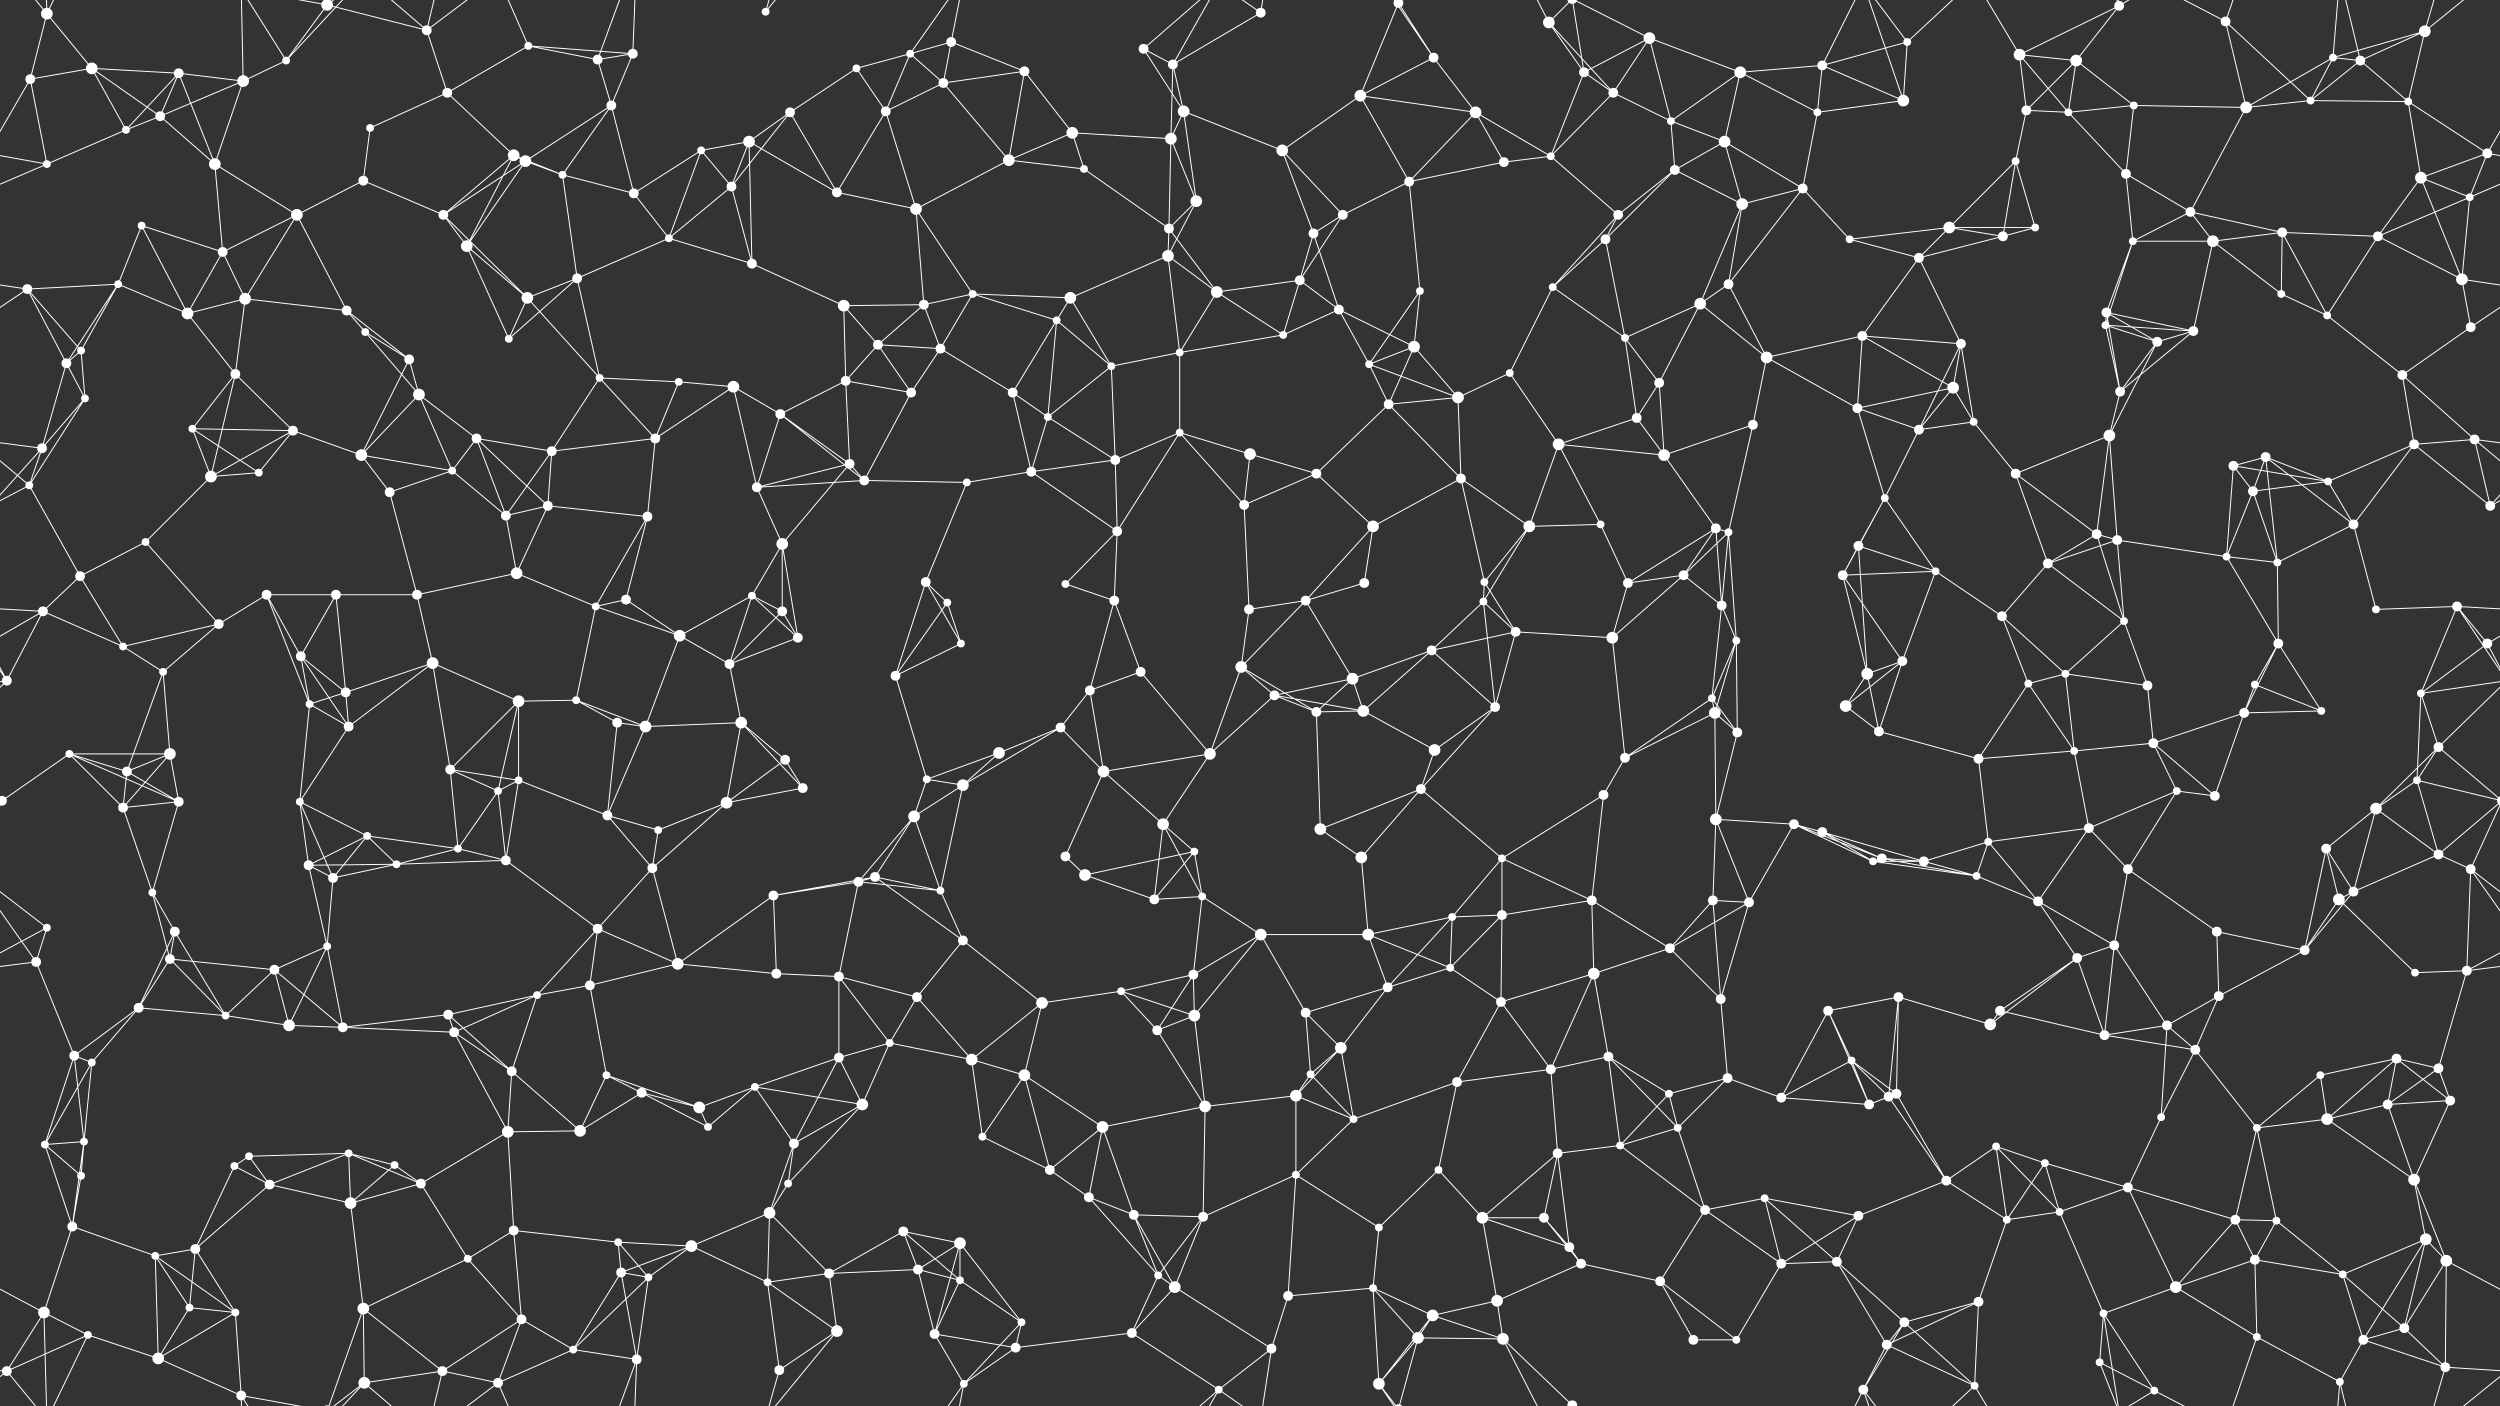 <svg xmlns="http://www.w3.org/2000/svg" width="2560" height="1440" fill="#fff"><rect width="100%" height="100%" fill="#333333" stroke="none"/><circle cx="48" cy="14" r="6"/><circle cx="94" cy="70" r="6"/><circle cx="183" cy="75" r="5"/><circle cx="293" cy="62" r="4"/><circle cx="335" cy="5" r="6"/><circle cx="335" cy="1445" r="6"/><circle cx="437" cy="31" r="5"/><circle cx="541" cy="47" r="4"/><circle cx="612" cy="61" r="5"/><circle cx="648" cy="55" r="5"/><circle cx="784" cy="12" r="4"/><circle cx="877" cy="70" r="4"/><circle cx="932" cy="55" r="4"/><circle cx="974" cy="43" r="5"/><circle cx="1049" cy="73" r="5"/><circle cx="1171" cy="50" r="5"/><circle cx="1201" cy="66" r="5"/><circle cx="1291" cy="13" r="5"/><circle cx="1432" cy="3" r="5"/><circle cx="1432" cy="1443" r="5"/><circle cx="1468" cy="59" r="5"/><circle cx="1586" cy="23" r="6"/><circle cx="1622" cy="74" r="5"/><circle cx="1689" cy="39" r="6"/><circle cx="1782" cy="74" r="6"/><circle cx="1866" cy="67" r="5"/><circle cx="1953" cy="43" r="4"/><circle cx="2068" cy="56" r="6"/><circle cx="2126" cy="62" r="6"/><circle cx="2170" cy="6" r="5"/><circle cx="2279" cy="22" r="5"/><circle cx="2389" cy="59" r="4"/><circle cx="2417" cy="62" r="5"/><circle cx="2483" cy="32" r="6"/><circle cx="31" cy="81" r="5"/><circle cx="129" cy="133" r="4"/><circle cx="164" cy="119" r="5"/><circle cx="249" cy="83" r="6"/><circle cx="379" cy="131" r="4"/><circle cx="458" cy="95" r="5"/><circle cx="526" cy="159" r="6"/><circle cx="626" cy="108" r="5"/><circle cx="718" cy="154" r="4"/><circle cx="767" cy="145" r="6"/><circle cx="809" cy="115" r="5"/><circle cx="907" cy="114" r="5"/><circle cx="966" cy="85" r="5"/><circle cx="1098" cy="136" r="6"/><circle cx="1199" cy="142" r="6"/><circle cx="1212" cy="114" r="6"/><circle cx="1313" cy="154" r="6"/><circle cx="1393" cy="98" r="6"/><circle cx="1511" cy="115" r="6"/><circle cx="1588" cy="160" r="4"/><circle cx="1652" cy="95" r="5"/><circle cx="1711" cy="124" r="4"/><circle cx="1766" cy="145" r="6"/><circle cx="1861" cy="115" r="4"/><circle cx="1949" cy="103" r="6"/><circle cx="2075" cy="113" r="5"/><circle cx="2118" cy="115" r="4"/><circle cx="2185" cy="108" r="4"/><circle cx="2300" cy="110" r="6"/><circle cx="2366" cy="103" r="4"/><circle cx="2466" cy="104" r="4"/><circle cx="2547" cy="157" r="5"/><circle cx="48" cy="168" r="4"/><circle cx="145" cy="231" r="4"/><circle cx="220" cy="168" r="6"/><circle cx="304" cy="220" r="6"/><circle cx="372" cy="185" r="5"/><circle cx="454" cy="220" r="5"/><circle cx="538" cy="165" r="6"/><circle cx="576" cy="179" r="4"/><circle cx="649" cy="198" r="5"/><circle cx="749" cy="191" r="5"/><circle cx="857" cy="197" r="5"/><circle cx="938" cy="214" r="6"/><circle cx="1033" cy="164" r="6"/><circle cx="1110" cy="173" r="4"/><circle cx="1197" cy="234" r="5"/><circle cx="1225" cy="206" r="6"/><circle cx="1345" cy="239" r="5"/><circle cx="1375" cy="220" r="5"/><circle cx="1443" cy="186" r="5"/><circle cx="1540" cy="166" r="5"/><circle cx="1657" cy="220" r="5"/><circle cx="1715" cy="174" r="5"/><circle cx="1784" cy="209" r="6"/><circle cx="1846" cy="193" r="5"/><circle cx="1996" cy="233" r="6"/><circle cx="2064" cy="165" r="4"/><circle cx="2084" cy="233" r="4"/><circle cx="2177" cy="178" r="5"/><circle cx="2243" cy="217" r="5"/><circle cx="2337" cy="238" r="5"/><circle cx="2479" cy="182" r="6"/><circle cx="2529" cy="202" r="4"/><circle cx="28" cy="296" r="5"/><circle cx="121" cy="291" r="4"/><circle cx="228" cy="258" r="5"/><circle cx="251" cy="306" r="6"/><circle cx="355" cy="318" r="5"/><circle cx="478" cy="252" r="6"/><circle cx="540" cy="305" r="6"/><circle cx="591" cy="285" r="5"/><circle cx="685" cy="244" r="4"/><circle cx="770" cy="270" r="5"/><circle cx="864" cy="313" r="6"/><circle cx="946" cy="312" r="5"/><circle cx="996" cy="301" r="4"/><circle cx="1096" cy="305" r="6"/><circle cx="1196" cy="262" r="6"/><circle cx="1246" cy="299" r="6"/><circle cx="1331" cy="287" r="5"/><circle cx="1371" cy="317" r="5"/><circle cx="1454" cy="298" r="4"/><circle cx="1590" cy="294" r="4"/><circle cx="1644" cy="245" r="5"/><circle cx="1741" cy="311" r="6"/><circle cx="1770" cy="291" r="5"/><circle cx="1894" cy="245" r="4"/><circle cx="1965" cy="264" r="5"/><circle cx="2051" cy="242" r="5"/><circle cx="2157" cy="320" r="5"/><circle cx="2184" cy="247" r="4"/><circle cx="2266" cy="247" r="6"/><circle cx="2336" cy="301" r="4"/><circle cx="2435" cy="242" r="5"/><circle cx="2521" cy="286" r="6"/><circle cx="68" cy="372" r="5"/><circle cx="83" cy="359" r="4"/><circle cx="192" cy="321" r="6"/><circle cx="241" cy="383" r="5"/><circle cx="374" cy="340" r="4"/><circle cx="419" cy="368" r="5"/><circle cx="521" cy="347" r="4"/><circle cx="614" cy="387" r="4"/><circle cx="695" cy="391" r="4"/><circle cx="751" cy="396" r="6"/><circle cx="866" cy="390" r="5"/><circle cx="899" cy="353" r="5"/><circle cx="963" cy="357" r="5"/><circle cx="1082" cy="328" r="4"/><circle cx="1138" cy="375" r="4"/><circle cx="1208" cy="361" r="4"/><circle cx="1314" cy="343" r="4"/><circle cx="1402" cy="373" r="4"/><circle cx="1448" cy="355" r="6"/><circle cx="1546" cy="382" r="4"/><circle cx="1664" cy="346" r="4"/><circle cx="1699" cy="392" r="5"/><circle cx="1809" cy="366" r="6"/><circle cx="1907" cy="344" r="5"/><circle cx="2000" cy="397" r="6"/><circle cx="2008" cy="352" r="5"/><circle cx="2156" cy="333" r="4"/><circle cx="2209" cy="350" r="5"/><circle cx="2246" cy="339" r="5"/><circle cx="2383" cy="323" r="4"/><circle cx="2460" cy="384" r="5"/><circle cx="2530" cy="335" r="5"/><circle cx="43" cy="459" r="5"/><circle cx="87" cy="408" r="4"/><circle cx="197" cy="439" r="4"/><circle cx="300" cy="441" r="5"/><circle cx="370" cy="466" r="6"/><circle cx="429" cy="404" r="6"/><circle cx="488" cy="449" r="5"/><circle cx="565" cy="462" r="5"/><circle cx="671" cy="449" r="5"/><circle cx="799" cy="424" r="5"/><circle cx="870" cy="475" r="5"/><circle cx="933" cy="402" r="5"/><circle cx="1037" cy="402" r="5"/><circle cx="1073" cy="427" r="4"/><circle cx="1142" cy="471" r="5"/><circle cx="1208" cy="443" r="4"/><circle cx="1280" cy="465" r="6"/><circle cx="1422" cy="414" r="5"/><circle cx="1493" cy="407" r="6"/><circle cx="1596" cy="455" r="6"/><circle cx="1676" cy="428" r="5"/><circle cx="1704" cy="466" r="6"/><circle cx="1795" cy="435" r="5"/><circle cx="1902" cy="418" r="5"/><circle cx="1965" cy="440" r="5"/><circle cx="2021" cy="432" r="4"/><circle cx="2160" cy="446" r="6"/><circle cx="2171" cy="401" r="5"/><circle cx="2287" cy="477" r="5"/><circle cx="2320" cy="468" r="5"/><circle cx="2472" cy="455" r="5"/><circle cx="2534" cy="450" r="5"/><circle cx="30" cy="497" r="4"/><circle cx="149" cy="555" r="4"/><circle cx="216" cy="488" r="6"/><circle cx="265" cy="484" r="4"/><circle cx="399" cy="504" r="5"/><circle cx="463" cy="482" r="4"/><circle cx="518" cy="528" r="5"/><circle cx="561" cy="518" r="5"/><circle cx="663" cy="529" r="5"/><circle cx="775" cy="499" r="5"/><circle cx="801" cy="557" r="6"/><circle cx="885" cy="492" r="5"/><circle cx="990" cy="494" r="4"/><circle cx="1056" cy="483" r="5"/><circle cx="1144" cy="544" r="5"/><circle cx="1274" cy="517" r="5"/><circle cx="1348" cy="485" r="5"/><circle cx="1406" cy="539" r="6"/><circle cx="1496" cy="490" r="5"/><circle cx="1566" cy="539" r="6"/><circle cx="1639" cy="537" r="4"/><circle cx="1757" cy="541" r="5"/><circle cx="1770" cy="545" r="4"/><circle cx="1903" cy="559" r="5"/><circle cx="1930" cy="510" r="4"/><circle cx="2064" cy="485" r="5"/><circle cx="2147" cy="547" r="5"/><circle cx="2168" cy="553" r="5"/><circle cx="2307" cy="503" r="5"/><circle cx="2384" cy="493" r="4"/><circle cx="2410" cy="537" r="5"/><circle cx="2550" cy="518" r="5"/><circle cx="44" cy="626" r="5"/><circle cx="82" cy="590" r="5"/><circle cx="224" cy="639" r="5"/><circle cx="273" cy="609" r="5"/><circle cx="344" cy="609" r="5"/><circle cx="427" cy="609" r="5"/><circle cx="529" cy="587" r="6"/><circle cx="610" cy="621" r="4"/><circle cx="641" cy="614" r="5"/><circle cx="770" cy="610" r="4"/><circle cx="801" cy="626" r="5"/><circle cx="948" cy="596" r="5"/><circle cx="970" cy="617" r="4"/><circle cx="1091" cy="598" r="4"/><circle cx="1141" cy="615" r="5"/><circle cx="1279" cy="624" r="5"/><circle cx="1337" cy="615" r="5"/><circle cx="1397" cy="597" r="5"/><circle cx="1519" cy="616" r="4"/><circle cx="1520" cy="596" r="4"/><circle cx="1667" cy="597" r="5"/><circle cx="1724" cy="589" r="5"/><circle cx="1763" cy="620" r="5"/><circle cx="1887" cy="589" r="5"/><circle cx="1982" cy="585" r="4"/><circle cx="2050" cy="631" r="5"/><circle cx="2097" cy="577" r="5"/><circle cx="2175" cy="636" r="4"/><circle cx="2280" cy="570" r="4"/><circle cx="2332" cy="576" r="4"/><circle cx="2433" cy="624" r="4"/><circle cx="2516" cy="621" r="5"/><circle cx="7" cy="697" r="5"/><circle cx="126" cy="662" r="4"/><circle cx="167" cy="688" r="4"/><circle cx="308" cy="672" r="5"/><circle cx="354" cy="709" r="5"/><circle cx="443" cy="679" r="6"/><circle cx="531" cy="718" r="6"/><circle cx="590" cy="717" r="4"/><circle cx="696" cy="651" r="6"/><circle cx="747" cy="680" r="5"/><circle cx="817" cy="653" r="5"/><circle cx="917" cy="692" r="5"/><circle cx="984" cy="659" r="4"/><circle cx="1116" cy="707" r="5"/><circle cx="1168" cy="688" r="5"/><circle cx="1271" cy="683" r="6"/><circle cx="1305" cy="712" r="5"/><circle cx="1385" cy="695" r="6"/><circle cx="1466" cy="666" r="5"/><circle cx="1552" cy="647" r="5"/><circle cx="1651" cy="653" r="6"/><circle cx="1753" cy="715" r="4"/><circle cx="1778" cy="656" r="4"/><circle cx="1912" cy="690" r="6"/><circle cx="1948" cy="677" r="5"/><circle cx="2077" cy="700" r="4"/><circle cx="2115" cy="690" r="4"/><circle cx="2199" cy="702" r="5"/><circle cx="2309" cy="701" r="4"/><circle cx="2333" cy="659" r="5"/><circle cx="2479" cy="710" r="4"/><circle cx="2547" cy="659" r="5"/><circle cx="71" cy="772" r="4"/><circle cx="130" cy="790" r="5"/><circle cx="174" cy="772" r="6"/><circle cx="317" cy="721" r="4"/><circle cx="357" cy="744" r="5"/><circle cx="461" cy="788" r="5"/><circle cx="531" cy="799" r="4"/><circle cx="632" cy="740" r="5"/><circle cx="661" cy="744" r="6"/><circle cx="759" cy="740" r="6"/><circle cx="804" cy="778" r="5"/><circle cx="949" cy="798" r="4"/><circle cx="1023" cy="771" r="6"/><circle cx="1086" cy="745" r="5"/><circle cx="1130" cy="790" r="6"/><circle cx="1239" cy="772" r="6"/><circle cx="1348" cy="729" r="5"/><circle cx="1396" cy="728" r="6"/><circle cx="1469" cy="768" r="6"/><circle cx="1531" cy="724" r="5"/><circle cx="1664" cy="776" r="5"/><circle cx="1756" cy="730" r="6"/><circle cx="1779" cy="750" r="5"/><circle cx="1890" cy="723" r="6"/><circle cx="1924" cy="749" r="5"/><circle cx="2026" cy="777" r="5"/><circle cx="2124" cy="769" r="4"/><circle cx="2205" cy="761" r="5"/><circle cx="2298" cy="730" r="5"/><circle cx="2377" cy="728" r="4"/><circle cx="2475" cy="799" r="4"/><circle cx="2497" cy="765" r="5"/><circle cx="2" cy="820" r="5"/><circle cx="2562" cy="820" r="5"/><circle cx="126" cy="827" r="5"/><circle cx="183" cy="821" r="5"/><circle cx="307" cy="821" r="4"/><circle cx="376" cy="856" r="4"/><circle cx="469" cy="869" r="4"/><circle cx="510" cy="810" r="4"/><circle cx="622" cy="835" r="5"/><circle cx="674" cy="850" r="4"/><circle cx="744" cy="822" r="6"/><circle cx="822" cy="807" r="5"/><circle cx="936" cy="836" r="6"/><circle cx="986" cy="804" r="6"/><circle cx="1091" cy="877" r="5"/><circle cx="1191" cy="844" r="6"/><circle cx="1223" cy="872" r="4"/><circle cx="1352" cy="849" r="6"/><circle cx="1394" cy="878" r="6"/><circle cx="1455" cy="808" r="5"/><circle cx="1538" cy="879" r="4"/><circle cx="1642" cy="814" r="5"/><circle cx="1757" cy="839" r="6"/><circle cx="1837" cy="844" r="5"/><circle cx="1866" cy="852" r="5"/><circle cx="1927" cy="879" r="5"/><circle cx="2036" cy="862" r="4"/><circle cx="2139" cy="848" r="5"/><circle cx="2229" cy="810" r="4"/><circle cx="2268" cy="815" r="5"/><circle cx="2382" cy="869" r="5"/><circle cx="2433" cy="828" r="6"/><circle cx="2497" cy="875" r="5"/><circle cx="48" cy="950" r="4"/><circle cx="156" cy="914" r="4"/><circle cx="179" cy="954" r="5"/><circle cx="316" cy="886" r="5"/><circle cx="341" cy="899" r="5"/><circle cx="406" cy="885" r="4"/><circle cx="518" cy="881" r="5"/><circle cx="612" cy="951" r="5"/><circle cx="668" cy="889" r="5"/><circle cx="792" cy="917" r="5"/><circle cx="879" cy="903" r="5"/><circle cx="896" cy="898" r="5"/><circle cx="963" cy="912" r="4"/><circle cx="1111" cy="896" r="6"/><circle cx="1182" cy="921" r="5"/><circle cx="1231" cy="918" r="4"/><circle cx="1291" cy="957" r="6"/><circle cx="1401" cy="957" r="6"/><circle cx="1487" cy="939" r="4"/><circle cx="1538" cy="937" r="5"/><circle cx="1630" cy="922" r="5"/><circle cx="1754" cy="922" r="5"/><circle cx="1791" cy="924" r="5"/><circle cx="1918" cy="882" r="4"/><circle cx="1970" cy="882" r="5"/><circle cx="2024" cy="897" r="4"/><circle cx="2087" cy="923" r="5"/><circle cx="2179" cy="890" r="5"/><circle cx="2270" cy="954" r="5"/><circle cx="2395" cy="921" r="6"/><circle cx="2410" cy="913" r="5"/><circle cx="2530" cy="890" r="5"/><circle cx="37" cy="985" r="5"/><circle cx="142" cy="1032" r="5"/><circle cx="174" cy="982" r="5"/><circle cx="281" cy="993" r="5"/><circle cx="335" cy="969" r="4"/><circle cx="459" cy="1039" r="5"/><circle cx="550" cy="1019" r="4"/><circle cx="604" cy="1009" r="5"/><circle cx="694" cy="987" r="6"/><circle cx="795" cy="997" r="5"/><circle cx="859" cy="1000" r="5"/><circle cx="939" cy="1021" r="5"/><circle cx="986" cy="963" r="5"/><circle cx="1067" cy="1027" r="6"/><circle cx="1148" cy="1015" r="4"/><circle cx="1222" cy="998" r="5"/><circle cx="1337" cy="1037" r="5"/><circle cx="1421" cy="1011" r="5"/><circle cx="1485" cy="991" r="4"/><circle cx="1537" cy="1026" r="5"/><circle cx="1632" cy="997" r="6"/><circle cx="1710" cy="971" r="5"/><circle cx="1762" cy="1023" r="5"/><circle cx="1872" cy="1035" r="5"/><circle cx="1944" cy="1021" r="5"/><circle cx="2048" cy="1035" r="5"/><circle cx="2127" cy="981" r="5"/><circle cx="2165" cy="968" r="5"/><circle cx="2272" cy="1020" r="5"/><circle cx="2360" cy="973" r="5"/><circle cx="2473" cy="996" r="4"/><circle cx="2526" cy="994" r="5"/><circle cx="76" cy="1081" r="5"/><circle cx="94" cy="1088" r="4"/><circle cx="231" cy="1040" r="4"/><circle cx="296" cy="1050" r="6"/><circle cx="351" cy="1052" r="5"/><circle cx="465" cy="1057" r="5"/><circle cx="524" cy="1097" r="5"/><circle cx="621" cy="1101" r="4"/><circle cx="657" cy="1119" r="5"/><circle cx="773" cy="1113" r="4"/><circle cx="859" cy="1083" r="5"/><circle cx="911" cy="1068" r="4"/><circle cx="995" cy="1085" r="6"/><circle cx="1049" cy="1101" r="6"/><circle cx="1185" cy="1055" r="5"/><circle cx="1223" cy="1040" r="6"/><circle cx="1342" cy="1100" r="4"/><circle cx="1373" cy="1073" r="6"/><circle cx="1492" cy="1108" r="5"/><circle cx="1588" cy="1095" r="5"/><circle cx="1647" cy="1082" r="5"/><circle cx="1709" cy="1120" r="4"/><circle cx="1769" cy="1104" r="5"/><circle cx="1896" cy="1086" r="4"/><circle cx="1942" cy="1120" r="5"/><circle cx="2038" cy="1049" r="6"/><circle cx="2155" cy="1060" r="5"/><circle cx="2219" cy="1050" r="5"/><circle cx="2248" cy="1075" r="5"/><circle cx="2376" cy="1101" r="4"/><circle cx="2454" cy="1084" r="5"/><circle cx="2497" cy="1094" r="5"/><circle cx="46" cy="1172" r="4"/><circle cx="86" cy="1169" r="4"/><circle cx="240" cy="1194" r="4"/><circle cx="255" cy="1184" r="4"/><circle cx="357" cy="1181" r="4"/><circle cx="404" cy="1193" r="4"/><circle cx="520" cy="1159" r="6"/><circle cx="594" cy="1158" r="6"/><circle cx="716" cy="1134" r="6"/><circle cx="725" cy="1154" r="4"/><circle cx="813" cy="1171" r="5"/><circle cx="883" cy="1131" r="6"/><circle cx="1006" cy="1164" r="4"/><circle cx="1075" cy="1198" r="5"/><circle cx="1129" cy="1154" r="6"/><circle cx="1234" cy="1133" r="6"/><circle cx="1327" cy="1122" r="6"/><circle cx="1386" cy="1146" r="4"/><circle cx="1473" cy="1198" r="4"/><circle cx="1595" cy="1181" r="5"/><circle cx="1659" cy="1173" r="4"/><circle cx="1718" cy="1155" r="4"/><circle cx="1824" cy="1124" r="5"/><circle cx="1914" cy="1131" r="5"/><circle cx="1934" cy="1123" r="5"/><circle cx="2044" cy="1174" r="4"/><circle cx="2094" cy="1191" r="4"/><circle cx="2213" cy="1144" r="4"/><circle cx="2311" cy="1155" r="4"/><circle cx="2383" cy="1146" r="6"/><circle cx="2445" cy="1131" r="5"/><circle cx="2509" cy="1127" r="5"/><circle cx="74" cy="1256" r="5"/><circle cx="83" cy="1204" r="4"/><circle cx="200" cy="1279" r="5"/><circle cx="276" cy="1213" r="5"/><circle cx="359" cy="1232" r="6"/><circle cx="431" cy="1212" r="5"/><circle cx="526" cy="1260" r="5"/><circle cx="633" cy="1272" r="4"/><circle cx="708" cy="1276" r="6"/><circle cx="788" cy="1242" r="6"/><circle cx="807" cy="1212" r="4"/><circle cx="925" cy="1261" r="5"/><circle cx="983" cy="1273" r="6"/><circle cx="1115" cy="1226" r="5"/><circle cx="1161" cy="1244" r="5"/><circle cx="1232" cy="1246" r="5"/><circle cx="1327" cy="1203" r="4"/><circle cx="1412" cy="1257" r="4"/><circle cx="1518" cy="1247" r="6"/><circle cx="1581" cy="1247" r="5"/><circle cx="1607" cy="1277" r="5"/><circle cx="1746" cy="1239" r="5"/><circle cx="1807" cy="1227" r="4"/><circle cx="1903" cy="1245" r="5"/><circle cx="1993" cy="1209" r="5"/><circle cx="2055" cy="1249" r="4"/><circle cx="2109" cy="1241" r="4"/><circle cx="2179" cy="1216" r="5"/><circle cx="2289" cy="1249" r="5"/><circle cx="2331" cy="1250" r="4"/><circle cx="2472" cy="1208" r="6"/><circle cx="2484" cy="1269" r="6"/><circle cx="45" cy="1344" r="6"/><circle cx="159" cy="1286" r="4"/><circle cx="194" cy="1339" r="4"/><circle cx="241" cy="1344" r="4"/><circle cx="372" cy="1340" r="6"/><circle cx="479" cy="1289" r="4"/><circle cx="534" cy="1351" r="5"/><circle cx="636" cy="1303" r="5"/><circle cx="664" cy="1308" r="4"/><circle cx="786" cy="1313" r="4"/><circle cx="849" cy="1304" r="5"/><circle cx="940" cy="1300" r="5"/><circle cx="983" cy="1311" r="4"/><circle cx="1046" cy="1354" r="4"/><circle cx="1186" cy="1306" r="4"/><circle cx="1203" cy="1318" r="6"/><circle cx="1319" cy="1327" r="5"/><circle cx="1406" cy="1319" r="4"/><circle cx="1467" cy="1347" r="6"/><circle cx="1533" cy="1332" r="6"/><circle cx="1619" cy="1294" r="5"/><circle cx="1700" cy="1312" r="5"/><circle cx="1824" cy="1294" r="5"/><circle cx="1881" cy="1292" r="5"/><circle cx="1950" cy="1354" r="5"/><circle cx="2026" cy="1333" r="5"/><circle cx="2154" cy="1345" r="4"/><circle cx="2228" cy="1318" r="6"/><circle cx="2309" cy="1290" r="5"/><circle cx="2399" cy="1305" r="4"/><circle cx="2462" cy="1360" r="5"/><circle cx="2505" cy="1291" r="6"/><circle cx="7" cy="1404" r="5"/><circle cx="90" cy="1367" r="4"/><circle cx="162" cy="1391" r="6"/><circle cx="247" cy="1429" r="5"/><circle cx="373" cy="1416" r="6"/><circle cx="453" cy="1404" r="5"/><circle cx="510" cy="1416" r="5"/><circle cx="587" cy="1382" r="4"/><circle cx="652" cy="1392" r="5"/><circle cx="798" cy="1403" r="5"/><circle cx="857" cy="1363" r="6"/><circle cx="957" cy="1366" r="5"/><circle cx="987" cy="1417" r="4"/><circle cx="1040" cy="1380" r="5"/><circle cx="1159" cy="1365" r="5"/><circle cx="1248" cy="1423" r="4"/><circle cx="1302" cy="1381" r="5"/><circle cx="1412" cy="1417" r="6"/><circle cx="1452" cy="1370" r="6"/><circle cx="1539" cy="1371" r="6"/><circle cx="1610" cy="1439" r="5"/><circle cx="1610" cy="-1" r="5"/><circle cx="1734" cy="1372" r="5"/><circle cx="1778" cy="1372" r="4"/><circle cx="1908" cy="1423" r="5"/><circle cx="1932" cy="1377" r="5"/><circle cx="2022" cy="1419" r="4"/><circle cx="2150" cy="1395" r="4"/><circle cx="2206" cy="1424" r="4"/><circle cx="2311" cy="1369" r="4"/><circle cx="2396" cy="1415" r="4"/><circle cx="2420" cy="1372" r="5"/><circle cx="2504" cy="1400" r="5"/><path stroke="#fff" d="M48 14L94 70M48 14L31 81M48 14L45 -96M48 14L7 -36M48 14L90 -73M48 1454L45 1344M48 1454L7 1404M48 1454L90 1367M94 70L183 75M94 70L31 81M94 70L129 133M94 70L164 119M183 75L129 133M183 75L164 119M183 75L249 83M183 75L220 168M293 62L335 5M293 62L249 83M293 62L247 -11M293 62L373 -24M293 1502L247 1429M293 1502L373 1416M335 5L437 31M335 5L372 -100M335 5L247 -11M335 5L373 -24M335 1445L372 1340M335 1445L247 1429M335 1445L373 1416M437 31L458 95M437 31L373 -24M437 31L453 -36M437 31L510 -24M437 1471L373 1416M437 1471L453 1404M437 1471L510 1416M541 47L612 61M541 47L648 55M541 47L458 95M541 47L510 -24M541 1487L510 1416M612 61L648 55M612 61L626 108M612 61L652 -48M612 1501L652 1392M648 55L626 108M648 55L652 -48M648 1495L652 1392M784 12L798 -37M784 12L857 -77M784 1452L798 1403M784 1452L857 1363M877 70L932 55M877 70L809 115M877 70L907 114M932 55L974 43M932 55L907 114M932 55L966 85M932 55L987 -23M932 1495L987 1417M974 43L1049 73M974 43L966 85M974 43L987 -23M974 1483L987 1417M1049 73L966 85M1049 73L1098 136M1049 73L1033 164M1171 50L1201 66M1171 50L1212 114M1171 50L1248 -17M1171 1490L1248 1423M1201 66L1291 13M1201 66L1199 142M1201 66L1212 114M1201 66L1248 -17M1201 1506L1248 1423M1291 13L1248 -17M1291 13L1302 -59M1291 1453L1248 1423M1291 1453L1302 1381M1432 3L1468 59M1432 3L1393 98M1432 3L1412 -23M1432 3L1452 -70M1432 1443L1412 1417M1432 1443L1452 1370M1468 59L1393 98M1468 59L1511 115M1468 59L1412 -23M1468 1499L1412 1417M1586 23L1622 74M1586 23L1652 95M1586 23L1539 -69M1586 23L1610 -1M1586 1463L1539 1371M1586 1463L1610 1439M1622 74L1689 39M1622 74L1588 160M1622 74L1652 95M1622 74L1610 -1M1622 1514L1610 1439M1689 39L1782 74M1689 39L1652 95M1689 39L1711 124M1689 39L1610 -1M1689 1479L1610 1439M1782 74L1866 67M1782 74L1711 124M1782 74L1766 145M1782 74L1861 115M1866 67L1953 43M1866 67L1861 115M1866 67L1949 103M1866 67L1908 -17M1866 1507L1908 1423M1953 43L1949 103M1953 43L1908 -17M1953 43L2022 -21M1953 1483L1908 1423M1953 1483L2022 1419M2068 56L2126 62M2068 56L2170 6M2068 56L2075 113M2068 56L2118 115M2068 56L2022 -21M2068 1496L2022 1419M2126 62L2170 6M2126 62L2075 113M2126 62L2118 115M2126 62L2185 108M2170 6L2154 -95M2170 6L2150 -45M2170 6L2206 -16M2170 1446L2154 1345M2170 1446L2150 1395M2170 1446L2206 1424M2279 22L2300 110M2279 22L2366 103M2279 22L2206 -16M2279 22L2311 -71M2279 1462L2206 1424M2279 1462L2311 1369M2389 59L2417 62M2389 59L2483 32M2389 59L2300 110M2389 59L2366 103M2389 59L2396 -25M2389 1499L2396 1415M2417 62L2483 32M2417 62L2366 103M2417 62L2466 104M2417 62L2396 -25M2417 1502L2396 1415M2483 32L2466 104M2483 32L2567 -36M2483 32L2504 -40M-77 32L7 -36M-77 1472L7 1404M2483 1472L2567 1404M2483 1472L2504 1400M31 81L-13 157M31 81L48 168M2591 81L2547 157M129 133L164 119M129 133L48 168M164 119L249 83M164 119L220 168M249 83L220 168M249 83L247 -11M249 1523L247 1429M379 131L458 95M379 131L372 185M458 95L526 159M526 159L454 220M526 159L538 165M526 159L576 179M526 159L478 252M626 108L538 165M626 108L576 179M626 108L649 198M718 154L767 145M718 154L649 198M718 154L749 191M718 154L685 244M767 145L809 115M767 145L749 191M767 145L857 197M767 145L770 270M809 115L749 191M809 115L857 197M907 114L966 85M907 114L857 197M907 114L938 214M966 85L1033 164M1098 136L1199 142M1098 136L1033 164M1098 136L1110 173M1199 142L1212 114M1199 142L1197 234M1199 142L1225 206M1212 114L1313 154M1212 114L1225 206M1313 154L1393 98M1313 154L1345 239M1313 154L1375 220M1393 98L1511 115M1393 98L1443 186M1511 115L1588 160M1511 115L1443 186M1511 115L1540 166M1588 160L1652 95M1588 160L1540 166M1588 160L1657 220M1652 95L1711 124M1711 124L1766 145M1711 124L1715 174M1766 145L1715 174M1766 145L1784 209M1766 145L1846 193M1861 115L1949 103M1861 115L1846 193M1949 103L1908 -17M1949 1543L1908 1423M2075 113L2118 115M2075 113L2064 165M2118 115L2185 108M2118 115L2177 178M2185 108L2300 110M2185 108L2177 178M2300 110L2366 103M2300 110L2243 217M2366 103L2466 104M2466 104L2547 157M2466 104L2479 182M2547 157L2608 168M2547 157L2479 182M2547 157L2529 202M-13 157L48 168M48 168L-31 202M2608 168L2529 202M145 231L121 291M145 231L228 258M145 231L192 321M220 168L304 220M220 168L228 258M304 220L372 185M304 220L228 258M304 220L251 306M304 220L355 318M372 185L454 220M454 220L538 165M454 220L478 252M454 220L540 305M538 165L576 179M538 165L478 252M576 179L649 198M576 179L591 285M649 198L685 244M749 191L685 244M749 191L770 270M857 197L938 214M938 214L1033 164M938 214L946 312M938 214L996 301M1033 164L1110 173M1110 173L1197 234M1197 234L1225 206M1197 234L1196 262M1197 234L1246 299M1225 206L1196 262M1345 239L1375 220M1345 239L1331 287M1345 239L1371 317M1375 220L1443 186M1375 220L1331 287M1443 186L1540 166M1443 186L1454 298M1657 220L1715 174M1657 220L1590 294M1657 220L1644 245M1715 174L1784 209M1715 174L1644 245M1784 209L1846 193M1784 209L1741 311M1784 209L1770 291M1846 193L1770 291M1846 193L1894 245M1996 233L2064 165M1996 233L2084 233M1996 233L1894 245M1996 233L1965 264M1996 233L2051 242M2064 165L2084 233M2064 165L2051 242M2084 233L2051 242M2177 178L2243 217M2177 178L2184 247M2243 217L2337 238M2243 217L2184 247M2243 217L2266 247M2337 238L2266 247M2337 238L2336 301M2337 238L2435 242M2337 238L2383 323M2479 182L2529 202M2479 182L2435 242M2479 182L2521 286M2529 202L2435 242M2529 202L2521 286M28 296L121 291M28 296L-39 286M28 296L68 372M28 296L83 359M28 296L-30 335M2588 296L2521 286M2588 296L2530 335M121 291L68 372M121 291L83 359M121 291L192 321M228 258L251 306M228 258L192 321M251 306L355 318M251 306L192 321M251 306L241 383M355 318L374 340M355 318L419 368M478 252L540 305M478 252L521 347M540 305L591 285M540 305L521 347M540 305L614 387M591 285L685 244M591 285L521 347M591 285L614 387M685 244L770 270M770 270L864 313M864 313L946 312M864 313L866 390M864 313L899 353M946 312L996 301M946 312L899 353M946 312L963 357M996 301L1096 305M996 301L963 357M996 301L1082 328M1096 305L1196 262M1096 305L1082 328M1096 305L1138 375M1096 305L1037 402M1196 262L1246 299M1196 262L1208 361M1246 299L1331 287M1246 299L1208 361M1246 299L1314 343M1331 287L1371 317M1331 287L1314 343M1371 317L1314 343M1371 317L1402 373M1371 317L1448 355M1454 298L1402 373M1454 298L1448 355M1590 294L1644 245M1590 294L1546 382M1590 294L1664 346M1644 245L1664 346M1741 311L1770 291M1741 311L1664 346M1741 311L1699 392M1741 311L1809 366M1770 291L1809 366M1894 245L1965 264M1965 264L2051 242M1965 264L1907 344M1965 264L2008 352M2157 320L2184 247M2157 320L2156 333M2157 320L2209 350M2157 320L2246 339M2157 320L2171 401M2184 247L2266 247M2184 247L2156 333M2266 247L2336 301M2266 247L2246 339M2336 301L2383 323M2435 242L2521 286M2435 242L2383 323M2521 286L2530 335M68 372L83 359M68 372L43 459M68 372L87 408M83 359L87 408M192 321L241 383M241 383L197 439M241 383L300 441M241 383L216 488M374 340L419 368M374 340L429 404M419 368L370 466M419 368L429 404M614 387L695 391M614 387L565 462M614 387L671 449M695 391L751 396M695 391L671 449M751 396L671 449M751 396L799 424M751 396L775 499M866 390L899 353M866 390L799 424M866 390L870 475M866 390L933 402M899 353L963 357M899 353L933 402M963 357L933 402M963 357L1037 402M1082 328L1138 375M1082 328L1037 402M1082 328L1073 427M1138 375L1208 361M1138 375L1073 427M1138 375L1142 471M1208 361L1314 343M1208 361L1208 443M1402 373L1448 355M1402 373L1422 414M1402 373L1493 407M1448 355L1422 414M1448 355L1493 407M1546 382L1493 407M1546 382L1596 455M1664 346L1699 392M1664 346L1676 428M1699 392L1676 428M1699 392L1704 466M1809 366L1907 344M1809 366L1795 435M1809 366L1902 418M1907 344L2000 397M1907 344L2008 352M1907 344L1902 418M2000 397L2008 352M2000 397L1902 418M2000 397L1965 440M2000 397L2021 432M2008 352L1965 440M2008 352L2021 432M2156 333L2209 350M2156 333L2246 339M2156 333L2171 401M2209 350L2246 339M2209 350L2160 446M2209 350L2171 401M2246 339L2171 401M2383 323L2460 384M2460 384L2530 335M2460 384L2472 455M2460 384L2534 450M43 459L87 408M43 459L-26 450M43 459L30 497M43 459L-10 518M2603 459L2534 450M2603 459L2550 518M87 408L30 497M197 439L300 441M197 439L216 488M197 439L265 484M300 441L370 466M300 441L216 488M300 441L265 484M370 466L429 404M370 466L399 504M370 466L463 482M429 404L488 449M429 404L463 482M488 449L565 462M488 449L463 482M488 449L518 528M488 449L561 518M565 462L671 449M565 462L518 528M565 462L561 518M671 449L663 529M799 424L870 475M799 424L775 499M799 424L885 492M870 475L775 499M870 475L801 557M870 475L885 492M933 402L885 492M1037 402L1073 427M1037 402L1056 483M1073 427L1142 471M1073 427L1056 483M1142 471L1208 443M1142 471L1056 483M1142 471L1144 544M1208 443L1280 465M1208 443L1144 544M1208 443L1274 517M1280 465L1274 517M1280 465L1348 485M1422 414L1493 407M1422 414L1348 485M1422 414L1496 490M1493 407L1496 490M1596 455L1676 428M1596 455L1704 466M1596 455L1566 539M1596 455L1639 537M1676 428L1704 466M1704 466L1795 435M1704 466L1757 541M1795 435L1770 545M1902 418L1965 440M1902 418L1930 510M1965 440L2021 432M1965 440L1930 510M2021 432L2064 485M2160 446L2171 401M2160 446L2064 485M2160 446L2147 547M2160 446L2168 553M2287 477L2320 468M2287 477L2307 503M2287 477L2384 493M2287 477L2280 570M2320 468L2307 503M2320 468L2384 493M2320 468L2410 537M2320 468L2332 576M2472 455L2534 450M2472 455L2384 493M2472 455L2410 537M2472 455L2550 518M2534 450L2590 497M2534 450L2550 518M-26 450L30 497M30 497L-10 518M30 497L82 590M2590 497L2550 518M149 555L216 488M149 555L82 590M149 555L224 639M216 488L265 484M399 504L463 482M399 504L427 609M463 482L518 528M518 528L561 518M518 528L529 587M561 518L663 529M561 518L529 587M663 529L610 621M663 529L641 614M775 499L801 557M775 499L885 492M801 557L770 610M801 557L801 626M801 557L817 653M885 492L990 494M990 494L1056 483M990 494L948 596M1056 483L1144 544M1144 544L1091 598M1144 544L1141 615M1274 517L1348 485M1274 517L1279 624M1348 485L1406 539M1406 539L1496 490M1406 539L1337 615M1406 539L1397 597M1496 490L1566 539M1496 490L1520 596M1566 539L1639 537M1566 539L1519 616M1566 539L1520 596M1639 537L1667 597M1757 541L1770 545M1757 541L1667 597M1757 541L1724 589M1757 541L1763 620M1770 545L1724 589M1770 545L1763 620M1770 545L1778 656M1903 559L1930 510M1903 559L1887 589M1903 559L1982 585M1903 559L1912 690M1930 510L1887 589M1930 510L1982 585M2064 485L2147 547M2064 485L2097 577M2147 547L2168 553M2147 547L2097 577M2147 547L2175 636M2168 553L2097 577M2168 553L2175 636M2168 553L2280 570M2307 503L2384 493M2307 503L2280 570M2307 503L2332 576M2384 493L2410 537M2410 537L2332 576M2410 537L2433 624M44 626L82 590M44 626L-44 621M44 626L7 697M44 626L126 662M44 626L-13 659M2604 626L2516 621M2604 626L2547 659M82 590L126 662M224 639L273 609M224 639L126 662M224 639L167 688M273 609L344 609M273 609L308 672M273 609L317 721M344 609L427 609M344 609L308 672M344 609L354 709M427 609L529 587M427 609L443 679M529 587L610 621M610 621L641 614M610 621L590 717M610 621L696 651M641 614L696 651M770 610L801 626M770 610L696 651M770 610L747 680M770 610L817 653M801 626L747 680M801 626L817 653M948 596L970 617M948 596L917 692M948 596L984 659M970 617L917 692M970 617L984 659M1091 598L1141 615M1141 615L1116 707M1141 615L1168 688M1279 624L1337 615M1279 624L1271 683M1337 615L1397 597M1337 615L1271 683M1337 615L1385 695M1519 616L1520 596M1519 616L1466 666M1519 616L1552 647M1519 616L1531 724M1520 596L1552 647M1667 597L1724 589M1667 597L1651 653M1724 589L1763 620M1724 589L1651 653M1763 620L1753 715M1763 620L1778 656M1887 589L1982 585M1887 589L1912 690M1887 589L1948 677M1982 585L2050 631M1982 585L1948 677M2050 631L2097 577M2050 631L2077 700M2050 631L2115 690M2097 577L2175 636M2175 636L2115 690M2175 636L2199 702M2280 570L2332 576M2280 570L2333 659M2332 576L2333 659M2433 624L2516 621M2516 621L2567 697M2516 621L2479 710M2516 621L2547 659M-44 621L7 697M7 697L-81 710M7 697L-13 659M7 697L-63 765M2567 697L2479 710M2567 697L2547 659M2567 697L2497 765M126 662L167 688M167 688L130 790M167 688L174 772M308 672L354 709M308 672L317 721M308 672L357 744M354 709L443 679M354 709L317 721M354 709L357 744M443 679L531 718M443 679L357 744M443 679L461 788M531 718L590 717M531 718L461 788M531 718L531 799M531 718L510 810M590 717L632 740M590 717L661 744M696 651L747 680M696 651L661 744M747 680L817 653M747 680L759 740M917 692L984 659M917 692L949 798M1116 707L1168 688M1116 707L1086 745M1116 707L1130 790M1168 688L1239 772M1271 683L1305 712M1271 683L1239 772M1271 683L1348 729M1305 712L1385 695M1305 712L1239 772M1305 712L1348 729M1305 712L1396 728M1385 695L1466 666M1385 695L1348 729M1385 695L1396 728M1466 666L1552 647M1466 666L1396 728M1466 666L1531 724M1552 647L1651 653M1552 647L1531 724M1651 653L1664 776M1753 715L1778 656M1753 715L1664 776M1753 715L1756 730M1753 715L1779 750M1778 656L1756 730M1778 656L1779 750M1912 690L1948 677M1912 690L1890 723M1912 690L1924 749M1948 677L1890 723M1948 677L1924 749M2077 700L2115 690M2077 700L2026 777M2077 700L2124 769M2115 690L2199 702M2115 690L2124 769M2199 702L2205 761M2309 701L2333 659M2309 701L2298 730M2309 701L2377 728M2333 659L2298 730M2333 659L2377 728M2479 710L2547 659M2479 710L2475 799M2479 710L2497 765M71 772L130 790M71 772L174 772M71 772L2 820M71 772L126 827M71 772L183 821M130 790L174 772M130 790L126 827M130 790L183 821M174 772L126 827M174 772L183 821M317 721L357 744M317 721L307 821M357 744L307 821M461 788L531 799M461 788L469 869M461 788L510 810M531 799L510 810M531 799L622 835M531 799L518 881M632 740L661 744M632 740L622 835M661 744L759 740M661 744L622 835M759 740L804 778M759 740L744 822M759 740L822 807M804 778L744 822M804 778L822 807M949 798L1023 771M949 798L936 836M949 798L986 804M1023 771L1086 745M1023 771L986 804M1086 745L1130 790M1086 745L986 804M1130 790L1239 772M1130 790L1091 877M1130 790L1191 844M1239 772L1191 844M1348 729L1396 728M1348 729L1352 849M1396 728L1469 768M1469 768L1531 724M1469 768L1455 808M1531 724L1455 808M1664 776L1756 730M1664 776L1642 814M1756 730L1779 750M1756 730L1757 839M1779 750L1757 839M1890 723L1924 749M1924 749L2026 777M2026 777L2124 769M2026 777L2036 862M2124 769L2205 761M2124 769L2139 848M2205 761L2298 730M2205 761L2229 810M2205 761L2268 815M2298 730L2377 728M2298 730L2268 815M2475 799L2497 765M2475 799L2562 820M2475 799L2433 828M2475 799L2497 875M-85 799L2 820M2497 765L2562 820M2497 765L2433 828M-63 765L2 820M2 820L-63 875M2 820L-30 890M2562 820L2497 875M2562 820L2530 890M126 827L183 821M126 827L156 914M183 821L156 914M307 821L376 856M307 821L316 886M307 821L341 899M376 856L469 869M376 856L316 886M376 856L341 899M376 856L406 885M469 869L510 810M469 869L406 885M469 869L518 881M510 810L518 881M622 835L674 850M622 835L668 889M674 850L744 822M674 850L668 889M744 822L822 807M744 822L668 889M936 836L986 804M936 836L879 903M936 836L896 898M936 836L963 912M986 804L963 912M1091 877L1111 896M1191 844L1223 872M1191 844L1182 921M1191 844L1231 918M1223 872L1111 896M1223 872L1182 921M1223 872L1231 918M1352 849L1394 878M1352 849L1455 808M1394 878L1455 808M1394 878L1401 957M1455 808L1538 879M1538 879L1642 814M1538 879L1487 939M1538 879L1538 937M1538 879L1630 922M1642 814L1630 922M1757 839L1837 844M1757 839L1754 922M1757 839L1791 924M1837 844L1866 852M1837 844L1927 879M1837 844L1791 924M1837 844L1918 882M1866 852L1927 879M1866 852L1918 882M1866 852L1970 882M1927 879L1918 882M1927 879L1970 882M1927 879L2024 897M2036 862L2139 848M2036 862L1970 882M2036 862L2024 897M2036 862L2087 923M2139 848L2229 810M2139 848L2087 923M2139 848L2179 890M2229 810L2268 815M2229 810L2179 890M2382 869L2433 828M2382 869L2395 921M2382 869L2410 913M2382 869L2360 973M2433 828L2497 875M2433 828L2410 913M2497 875L2410 913M2497 875L2530 890M48 950L-30 890M48 950L37 985M48 950L-34 994M2608 950L2530 890M2608 950L2526 994M156 914L179 954M156 914L174 982M179 954L142 1032M179 954L174 982M179 954L231 1040M316 886L341 899M316 886L406 885M316 886L335 969M341 899L406 885M341 899L335 969M406 885L518 881M518 881L612 951M612 951L668 889M612 951L550 1019M612 951L604 1009M612 951L694 987M668 889L694 987M792 917L879 903M792 917L896 898M792 917L694 987M792 917L795 997M879 903L896 898M879 903L963 912M879 903L859 1000M896 898L963 912M896 898L986 963M963 912L986 963M1111 896L1182 921M1182 921L1231 918M1231 918L1291 957M1231 918L1222 998M1291 957L1401 957M1291 957L1222 998M1291 957L1337 1037M1291 957L1223 1040M1401 957L1487 939M1401 957L1421 1011M1401 957L1485 991M1487 939L1538 937M1487 939L1421 1011M1487 939L1485 991M1538 937L1630 922M1538 937L1485 991M1538 937L1537 1026M1630 922L1632 997M1630 922L1710 971M1754 922L1791 924M1754 922L1710 971M1754 922L1762 1023M1791 924L1710 971M1791 924L1762 1023M1918 882L1970 882M1918 882L2024 897M1970 882L2024 897M2024 897L2087 923M2087 923L2127 981M2087 923L2165 968M2179 890L2270 954M2179 890L2165 968M2270 954L2272 1020M2270 954L2360 973M2395 921L2410 913M2395 921L2360 973M2395 921L2473 996M2410 913L2360 973M2530 890L2597 985M2530 890L2526 994M-30 890L37 985M37 985L-34 994M37 985L76 1081M2597 985L2526 994M142 1032L174 982M142 1032L76 1081M142 1032L94 1088M142 1032L231 1040M174 982L281 993M174 982L231 1040M281 993L335 969M281 993L231 1040M281 993L296 1050M281 993L351 1052M335 969L296 1050M335 969L351 1052M459 1039L550 1019M459 1039L351 1052M459 1039L465 1057M459 1039L524 1097M550 1019L604 1009M550 1019L465 1057M550 1019L524 1097M604 1009L694 987M604 1009L621 1101M694 987L795 997M795 997L859 1000M859 1000L939 1021M859 1000L859 1083M859 1000L911 1068M939 1021L986 963M939 1021L911 1068M939 1021L995 1085M986 963L1067 1027M1067 1027L1148 1015M1067 1027L995 1085M1067 1027L1049 1101M1148 1015L1222 998M1148 1015L1185 1055M1148 1015L1223 1040M1222 998L1185 1055M1222 998L1223 1040M1337 1037L1421 1011M1337 1037L1342 1100M1337 1037L1373 1073M1421 1011L1485 991M1421 1011L1373 1073M1485 991L1537 1026M1537 1026L1632 997M1537 1026L1492 1108M1537 1026L1588 1095M1632 997L1710 971M1632 997L1588 1095M1632 997L1647 1082M1710 971L1762 1023M1762 1023L1769 1104M1872 1035L1944 1021M1872 1035L1896 1086M1872 1035L1824 1124M1872 1035L1914 1131M1944 1021L1942 1120M1944 1021L2038 1049M1944 1021L1934 1123M2048 1035L2127 981M2048 1035L2038 1049M2048 1035L2155 1060M2127 981L2165 968M2127 981L2038 1049M2127 981L2155 1060M2165 968L2155 1060M2165 968L2219 1050M2272 1020L2360 973M2272 1020L2219 1050M2272 1020L2248 1075M2473 996L2526 994M2526 994L2497 1094M76 1081L94 1088M76 1081L46 1172M76 1081L86 1169M94 1088L46 1172M94 1088L86 1169M231 1040L296 1050M296 1050L351 1052M351 1052L465 1057M465 1057L524 1097M465 1057L520 1159M524 1097L520 1159M524 1097L594 1158M621 1101L657 1119M621 1101L594 1158M621 1101L716 1134M657 1119L594 1158M657 1119L716 1134M657 1119L725 1154M773 1113L859 1083M773 1113L716 1134M773 1113L725 1154M773 1113L813 1171M773 1113L883 1131M859 1083L911 1068M859 1083L813 1171M859 1083L883 1131M911 1068L995 1085M911 1068L883 1131M995 1085L1049 1101M995 1085L1006 1164M1049 1101L1006 1164M1049 1101L1075 1198M1049 1101L1129 1154M1185 1055L1223 1040M1185 1055L1234 1133M1223 1040L1234 1133M1342 1100L1373 1073M1342 1100L1327 1122M1342 1100L1386 1146M1373 1073L1327 1122M1373 1073L1386 1146M1492 1108L1588 1095M1492 1108L1386 1146M1492 1108L1473 1198M1588 1095L1647 1082M1588 1095L1595 1181M1647 1082L1709 1120M1647 1082L1659 1173M1647 1082L1718 1155M1709 1120L1769 1104M1709 1120L1659 1173M1709 1120L1718 1155M1769 1104L1718 1155M1769 1104L1824 1124M1896 1086L1942 1120M1896 1086L1824 1124M1896 1086L1914 1131M1896 1086L1934 1123M1942 1120L1914 1131M1942 1120L1934 1123M1942 1120L1993 1209M2155 1060L2219 1050M2155 1060L2248 1075M2219 1050L2248 1075M2219 1050L2213 1144M2248 1075L2213 1144M2248 1075L2311 1155M2376 1101L2454 1084M2376 1101L2311 1155M2376 1101L2383 1146M2454 1084L2497 1094M2454 1084L2383 1146M2454 1084L2445 1131M2454 1084L2509 1127M2497 1094L2445 1131M2497 1094L2509 1127M46 1172L86 1169M46 1172L74 1256M46 1172L83 1204M86 1169L74 1256M86 1169L83 1204M240 1194L255 1184M240 1194L200 1279M240 1194L276 1213M255 1184L357 1181M255 1184L276 1213M357 1181L404 1193M357 1181L276 1213M357 1181L359 1232M357 1181L431 1212M404 1193L359 1232M404 1193L431 1212M520 1159L594 1158M520 1159L431 1212M520 1159L526 1260M716 1134L725 1154M813 1171L883 1131M813 1171L788 1242M813 1171L807 1212M883 1131L807 1212M1006 1164L1075 1198M1075 1198L1129 1154M1075 1198L1115 1226M1129 1154L1234 1133M1129 1154L1115 1226M1129 1154L1161 1244M1234 1133L1327 1122M1234 1133L1232 1246M1327 1122L1386 1146M1327 1122L1327 1203M1386 1146L1327 1203M1473 1198L1412 1257M1473 1198L1518 1247M1595 1181L1659 1173M1595 1181L1518 1247M1595 1181L1581 1247M1595 1181L1607 1277M1659 1173L1718 1155M1659 1173L1746 1239M1718 1155L1746 1239M1824 1124L1914 1131M1914 1131L1934 1123M1934 1123L1993 1209M2044 1174L2094 1191M2044 1174L1993 1209M2044 1174L2055 1249M2044 1174L2109 1241M2094 1191L2055 1249M2094 1191L2109 1241M2094 1191L2179 1216M2213 1144L2179 1216M2311 1155L2383 1146M2311 1155L2289 1249M2311 1155L2331 1250M2383 1146L2445 1131M2383 1146L2472 1208M2445 1131L2509 1127M2445 1131L2472 1208M2509 1127L2472 1208M74 1256L83 1204M74 1256L45 1344M74 1256L159 1286M200 1279L276 1213M200 1279L159 1286M200 1279L194 1339M200 1279L241 1344M276 1213L359 1232M359 1232L431 1212M359 1232L372 1340M431 1212L479 1289M526 1260L633 1272M526 1260L479 1289M526 1260L534 1351M633 1272L708 1276M633 1272L636 1303M633 1272L664 1308M708 1276L788 1242M708 1276L636 1303M708 1276L664 1308M708 1276L786 1313M788 1242L807 1212M788 1242L786 1313M788 1242L849 1304M925 1261L983 1273M925 1261L849 1304M925 1261L940 1300M925 1261L983 1311M983 1273L940 1300M983 1273L983 1311M983 1273L1046 1354M983 1273L957 1366M1115 1226L1161 1244M1115 1226L1186 1306M1161 1244L1232 1246M1161 1244L1186 1306M1161 1244L1203 1318M1232 1246L1327 1203M1232 1246L1186 1306M1232 1246L1203 1318M1327 1203L1412 1257M1327 1203L1319 1327M1412 1257L1406 1319M1518 1247L1581 1247M1518 1247L1607 1277M1518 1247L1533 1332M1581 1247L1607 1277M1581 1247L1619 1294M1607 1277L1619 1294M1746 1239L1807 1227M1746 1239L1700 1312M1746 1239L1824 1294M1807 1227L1903 1245M1807 1227L1824 1294M1807 1227L1881 1292M1903 1245L1993 1209M1903 1245L1824 1294M1903 1245L1881 1292M1993 1209L2055 1249M2055 1249L2109 1241M2055 1249L2026 1333M2109 1241L2179 1216M2109 1241L2154 1345M2179 1216L2289 1249M2179 1216L2228 1318M2289 1249L2331 1250M2289 1249L2228 1318M2289 1249L2309 1290M2331 1250L2309 1290M2331 1250L2399 1305M2472 1208L2484 1269M2472 1208L2505 1291M2484 1269L2399 1305M2484 1269L2462 1360M2484 1269L2505 1291M2484 1269L2420 1372M45 1344L-55 1291M45 1344L7 1404M45 1344L90 1367M2605 1344L2505 1291M159 1286L194 1339M159 1286L241 1344M159 1286L162 1391M194 1339L241 1344M194 1339L162 1391M241 1344L162 1391M241 1344L247 1429M372 1340L479 1289M372 1340L373 1416M372 1340L453 1404M479 1289L534 1351M534 1351L453 1404M534 1351L510 1416M534 1351L587 1382M636 1303L664 1308M636 1303L587 1382M636 1303L652 1392M664 1308L587 1382M664 1308L652 1392M786 1313L849 1304M786 1313L798 1403M786 1313L857 1363M849 1304L940 1300M849 1304L857 1363M940 1300L983 1311M940 1300L957 1366M983 1311L1046 1354M983 1311L957 1366M1046 1354L987 1417M1046 1354L1040 1380M1186 1306L1203 1318M1186 1306L1159 1365M1203 1318L1159 1365M1203 1318L1302 1381M1319 1327L1406 1319M1319 1327L1302 1381M1406 1319L1467 1347M1406 1319L1412 1417M1406 1319L1452 1370M1467 1347L1533 1332M1467 1347L1412 1417M1467 1347L1452 1370M1467 1347L1539 1371M1533 1332L1619 1294M1533 1332L1539 1371M1619 1294L1700 1312M1700 1312L1734 1372M1700 1312L1778 1372M1824 1294L1881 1292M1824 1294L1778 1372M1881 1292L1950 1354M1881 1292L1932 1377M1950 1354L2026 1333M1950 1354L1908 1423M1950 1354L1932 1377M1950 1354L2022 1419M2026 1333L1932 1377M2026 1333L2022 1419M2154 1345L2228 1318M2154 1345L2150 1395M2154 1345L2206 1424M2228 1318L2309 1290M2228 1318L2311 1369M2309 1290L2399 1305M2309 1290L2311 1369M2399 1305L2462 1360M2399 1305L2420 1372M2462 1360L2505 1291M2462 1360L2420 1372M2462 1360L2504 1400M2505 1291L2504 1400M7 1404L90 1367M7 1404L-56 1400M2567 1404L2504 1400M90 1367L162 1391M162 1391L247 1429M373 1416L453 1404M453 1404L510 1416M510 1416L587 1382M587 1382L652 1392M798 1403L857 1363M957 1366L987 1417M957 1366L1040 1380M987 1417L1040 1380M1040 1380L1159 1365M1159 1365L1248 1423M1248 1423L1302 1381M1412 1417L1452 1370M1452 1370L1539 1371M1539 1371L1610 1439M1734 1372L1778 1372M1908 1423L1932 1377M1932 1377L2022 1419M2150 1395L2206 1424M2311 1369L2396 1415M2396 1415L2420 1372M2420 1372L2504 1400"/></svg>